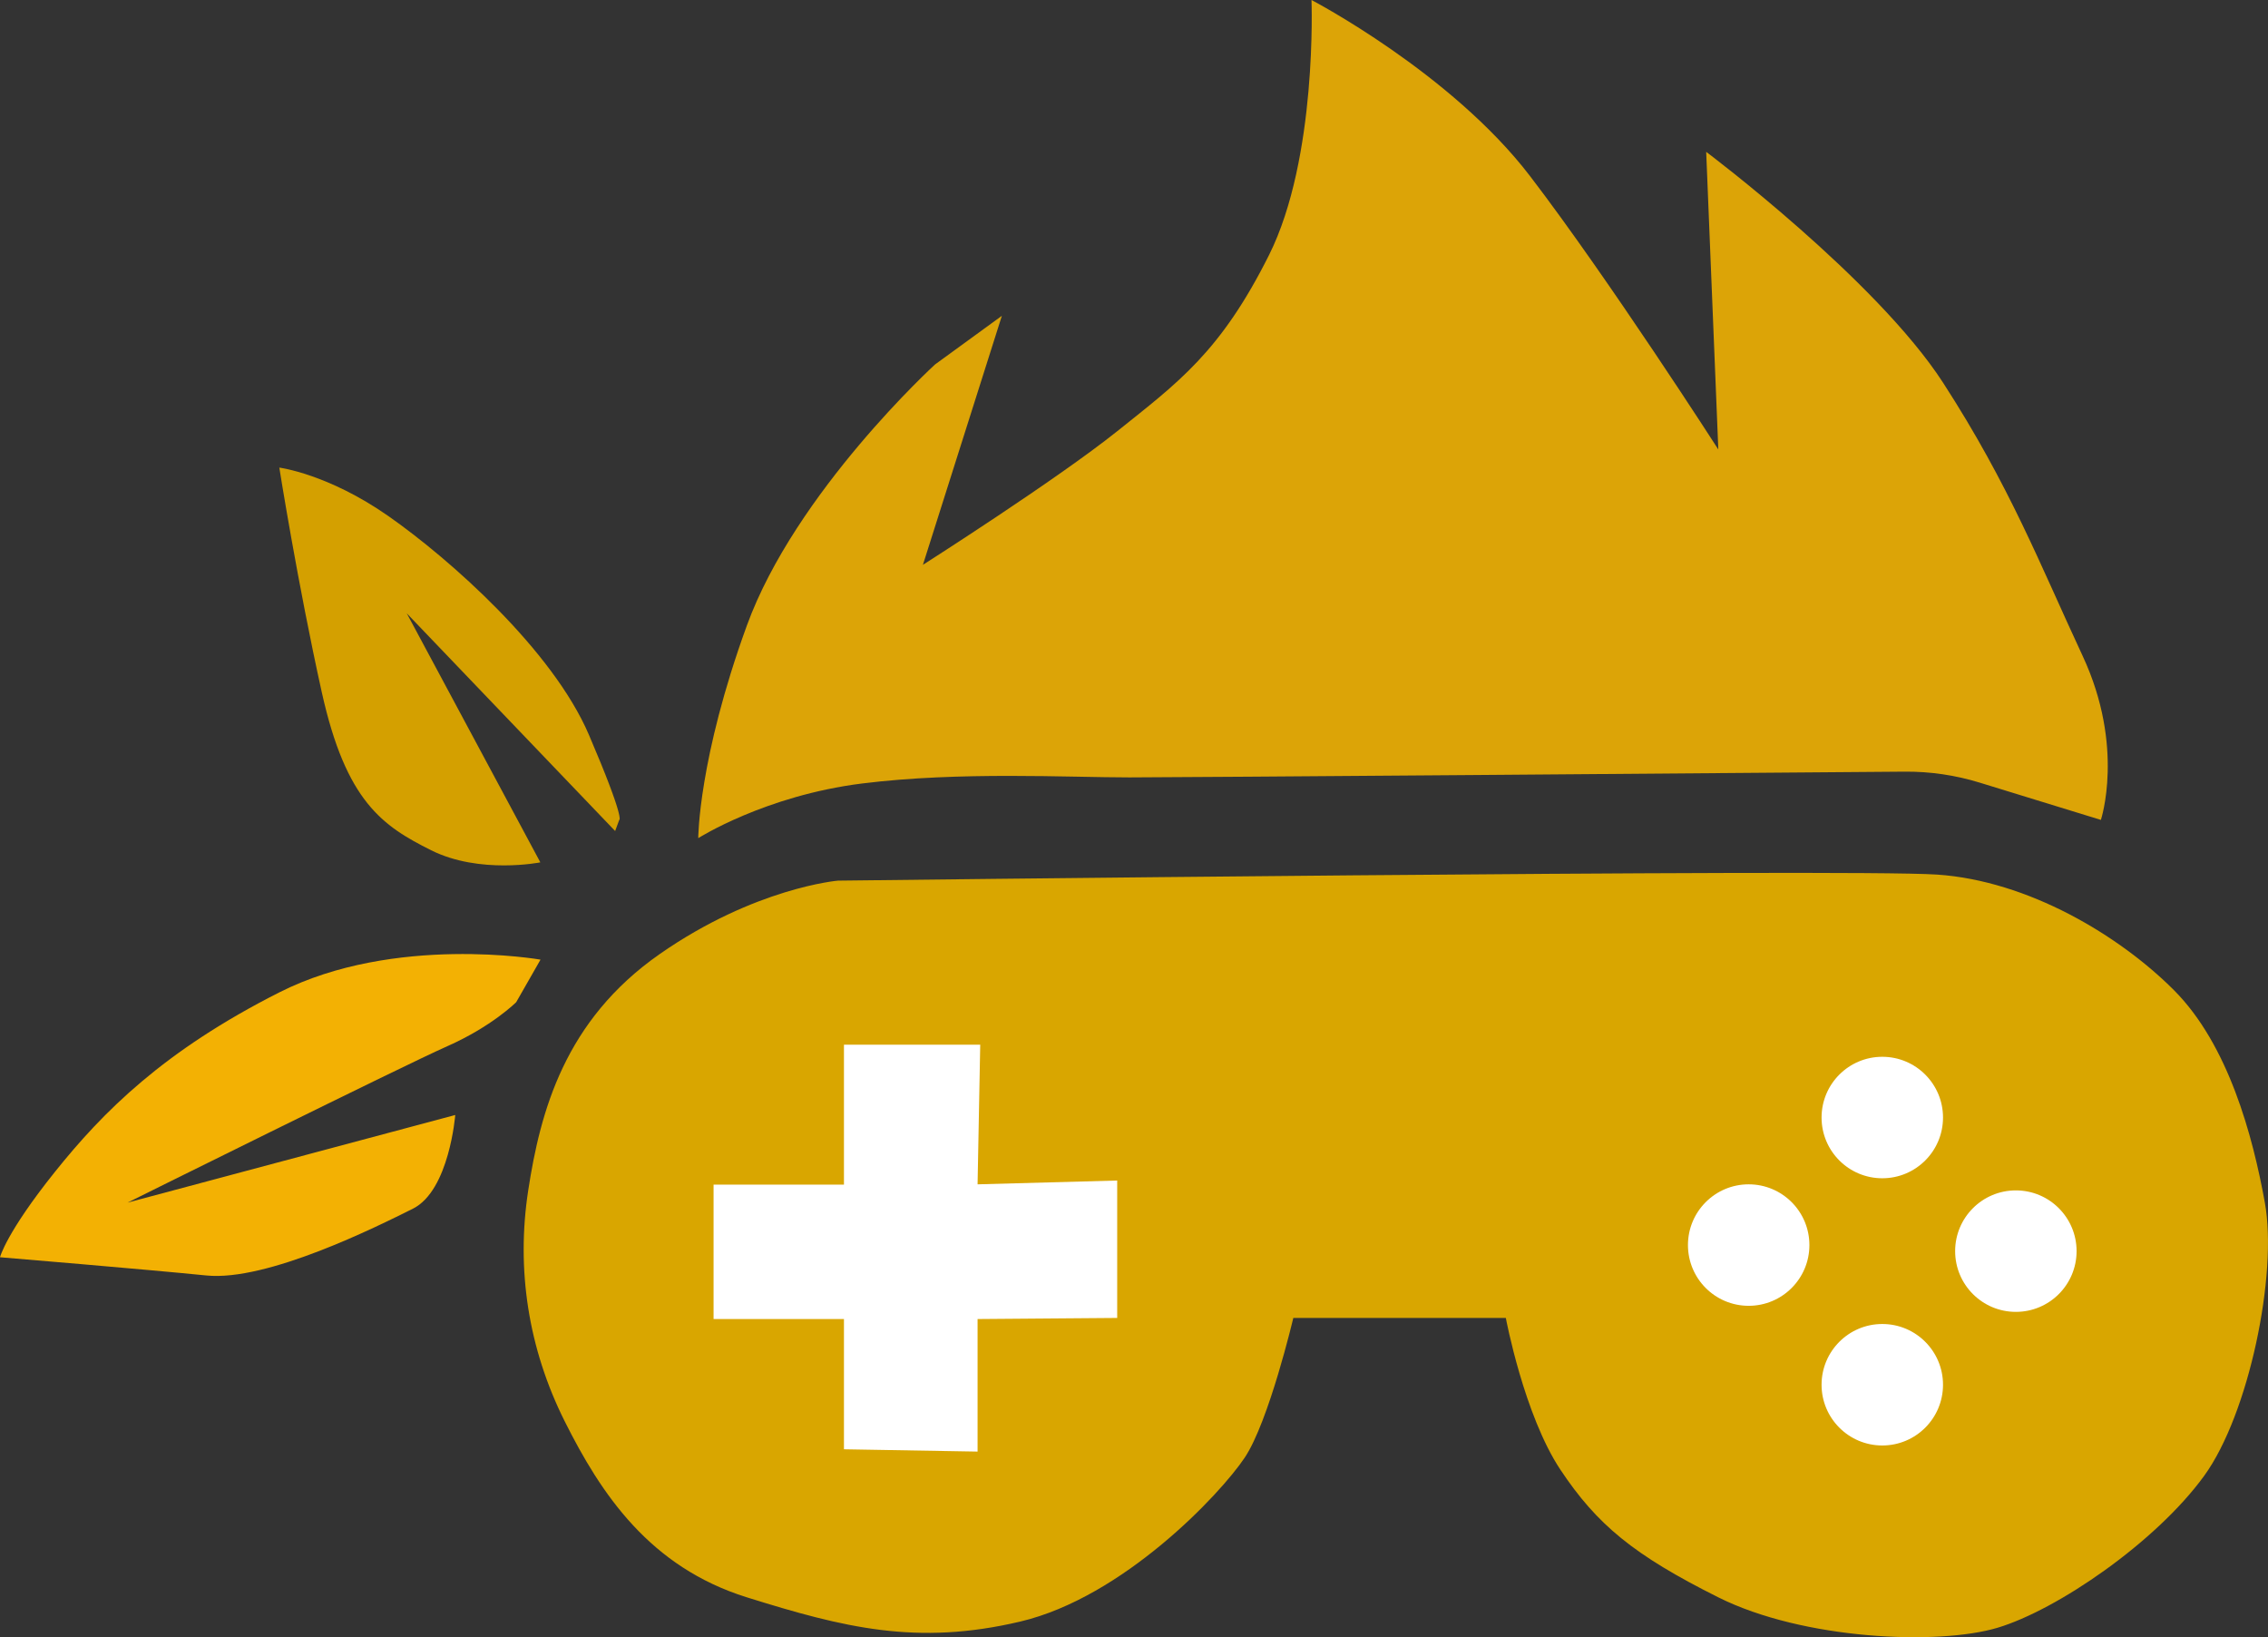 <?xml version="1.0" encoding="UTF-8"?>
<svg id="Calque_2" data-name="Calque 2" xmlns="http://www.w3.org/2000/svg" viewBox="0 0 512.45 369.83">
  <rect x="0" y="0" width="512.45" height="369.83" fill="#333333" stroke="none"/>
  <path d="m139.93,185.21s1.37,0-6.86-19.21-31.55-39.79-45.27-49.39-24.69-10.98-24.69-10.98c0,0,4.12,26.07,9.6,50.76,5.49,24.69,13.72,30.18,24.69,35.67,10.98,5.49,24.69,2.74,24.69,2.74l-30.18-56.25,47.08,49.17.93-2.52h0Z" fill="#d4a000"/>
  <path d="m122.1,216.77s-32.93-5.78-58.99,7.4c-26.07,13.18-39.79,26.9-50.76,40.62-10.98,13.72-12.35,19.21-12.35,19.21,0,0,32.93,2.74,46.65,4.12,13.72,1.37,38.41-10.98,46.65-15.09,8.23-4.12,9.56-21.16,9.56-21.16l-74.04,19.79s62.18-30.88,72.25-35.33,15.56-9.94,15.56-9.94l5.49-9.6-.02-.02Z" fill="#f3b103"/>
  <path d="m157.77,189.33s0-17.84,10.98-48.02,42.53-58.99,42.53-58.99l15.09-10.98-17.84,56.25s30.18-19.21,43.9-30.18c13.72-10.98,23.32-17.84,34.3-39.79S296.33,0,296.33,0c0,0,31.55,16.46,49.39,39.79,17.84,23.32,42.53,61.74,42.53,61.74l-2.74-67.23s38.41,28.81,53.51,52.13c15.09,23.32,21.95,41.16,31.55,61.74s4.12,37.04,4.12,37.04l-27.35-8.41c-5.51-1.7-11.25-2.54-17.02-2.49-34.88.28-163.29,1.3-175.14,1.3-13.72,0-38.41-1.37-60.37,1.37-21.95,2.74-37.04,12.35-37.04,12.35h0Z" fill="#dca407"/>
  <path d="m189.32,198.93s-18.74,1.59-40.24,16.57-26.99,35.56-29.73,53.4c-2.74,17.84,0,35.67,8.23,52.13s19.21,32.93,41.16,39.79,38.41,10.98,61.74,5.49c23.32-5.49,45.27-28.81,50.76-37.04s10.98-31.55,10.98-31.55h48.02s4.12,21.95,12.35,34.3,16.46,19.21,35.67,28.81c19.21,9.6,49.71,10.88,63.11,6.86s35.67-19.21,46.65-34.3c10.11-13.9,16.66-45.54,13.72-61.74-2.74-15.09-8.23-35.67-20.58-48.02s-32.93-24.69-53.51-26.07c-20.58-1.37-248.32,1.37-248.32,1.37h0Z" fill="#d9a600"/>
  <polygon points="190.69 235.98 190.69 267.6 161.23 267.6 161.23 297.96 190.69 297.96 190.69 327.38 220.88 327.9 220.88 297.96 252.43 297.71 252.43 266.67 220.88 267.53 221.48 235.98 190.69 235.98" fill="#fff"/>
  <circle cx="395.11" cy="281.25" r="13.72" fill="#fff"/>
  <circle cx="425.3" cy="252.44" r="13.72" fill="#fff"/>
  <circle cx="425.3" cy="312.8" r="13.72" fill="#fff"/>
  <circle cx="455.48" cy="282.62" r="13.72" fill="#fff"/>
</svg>